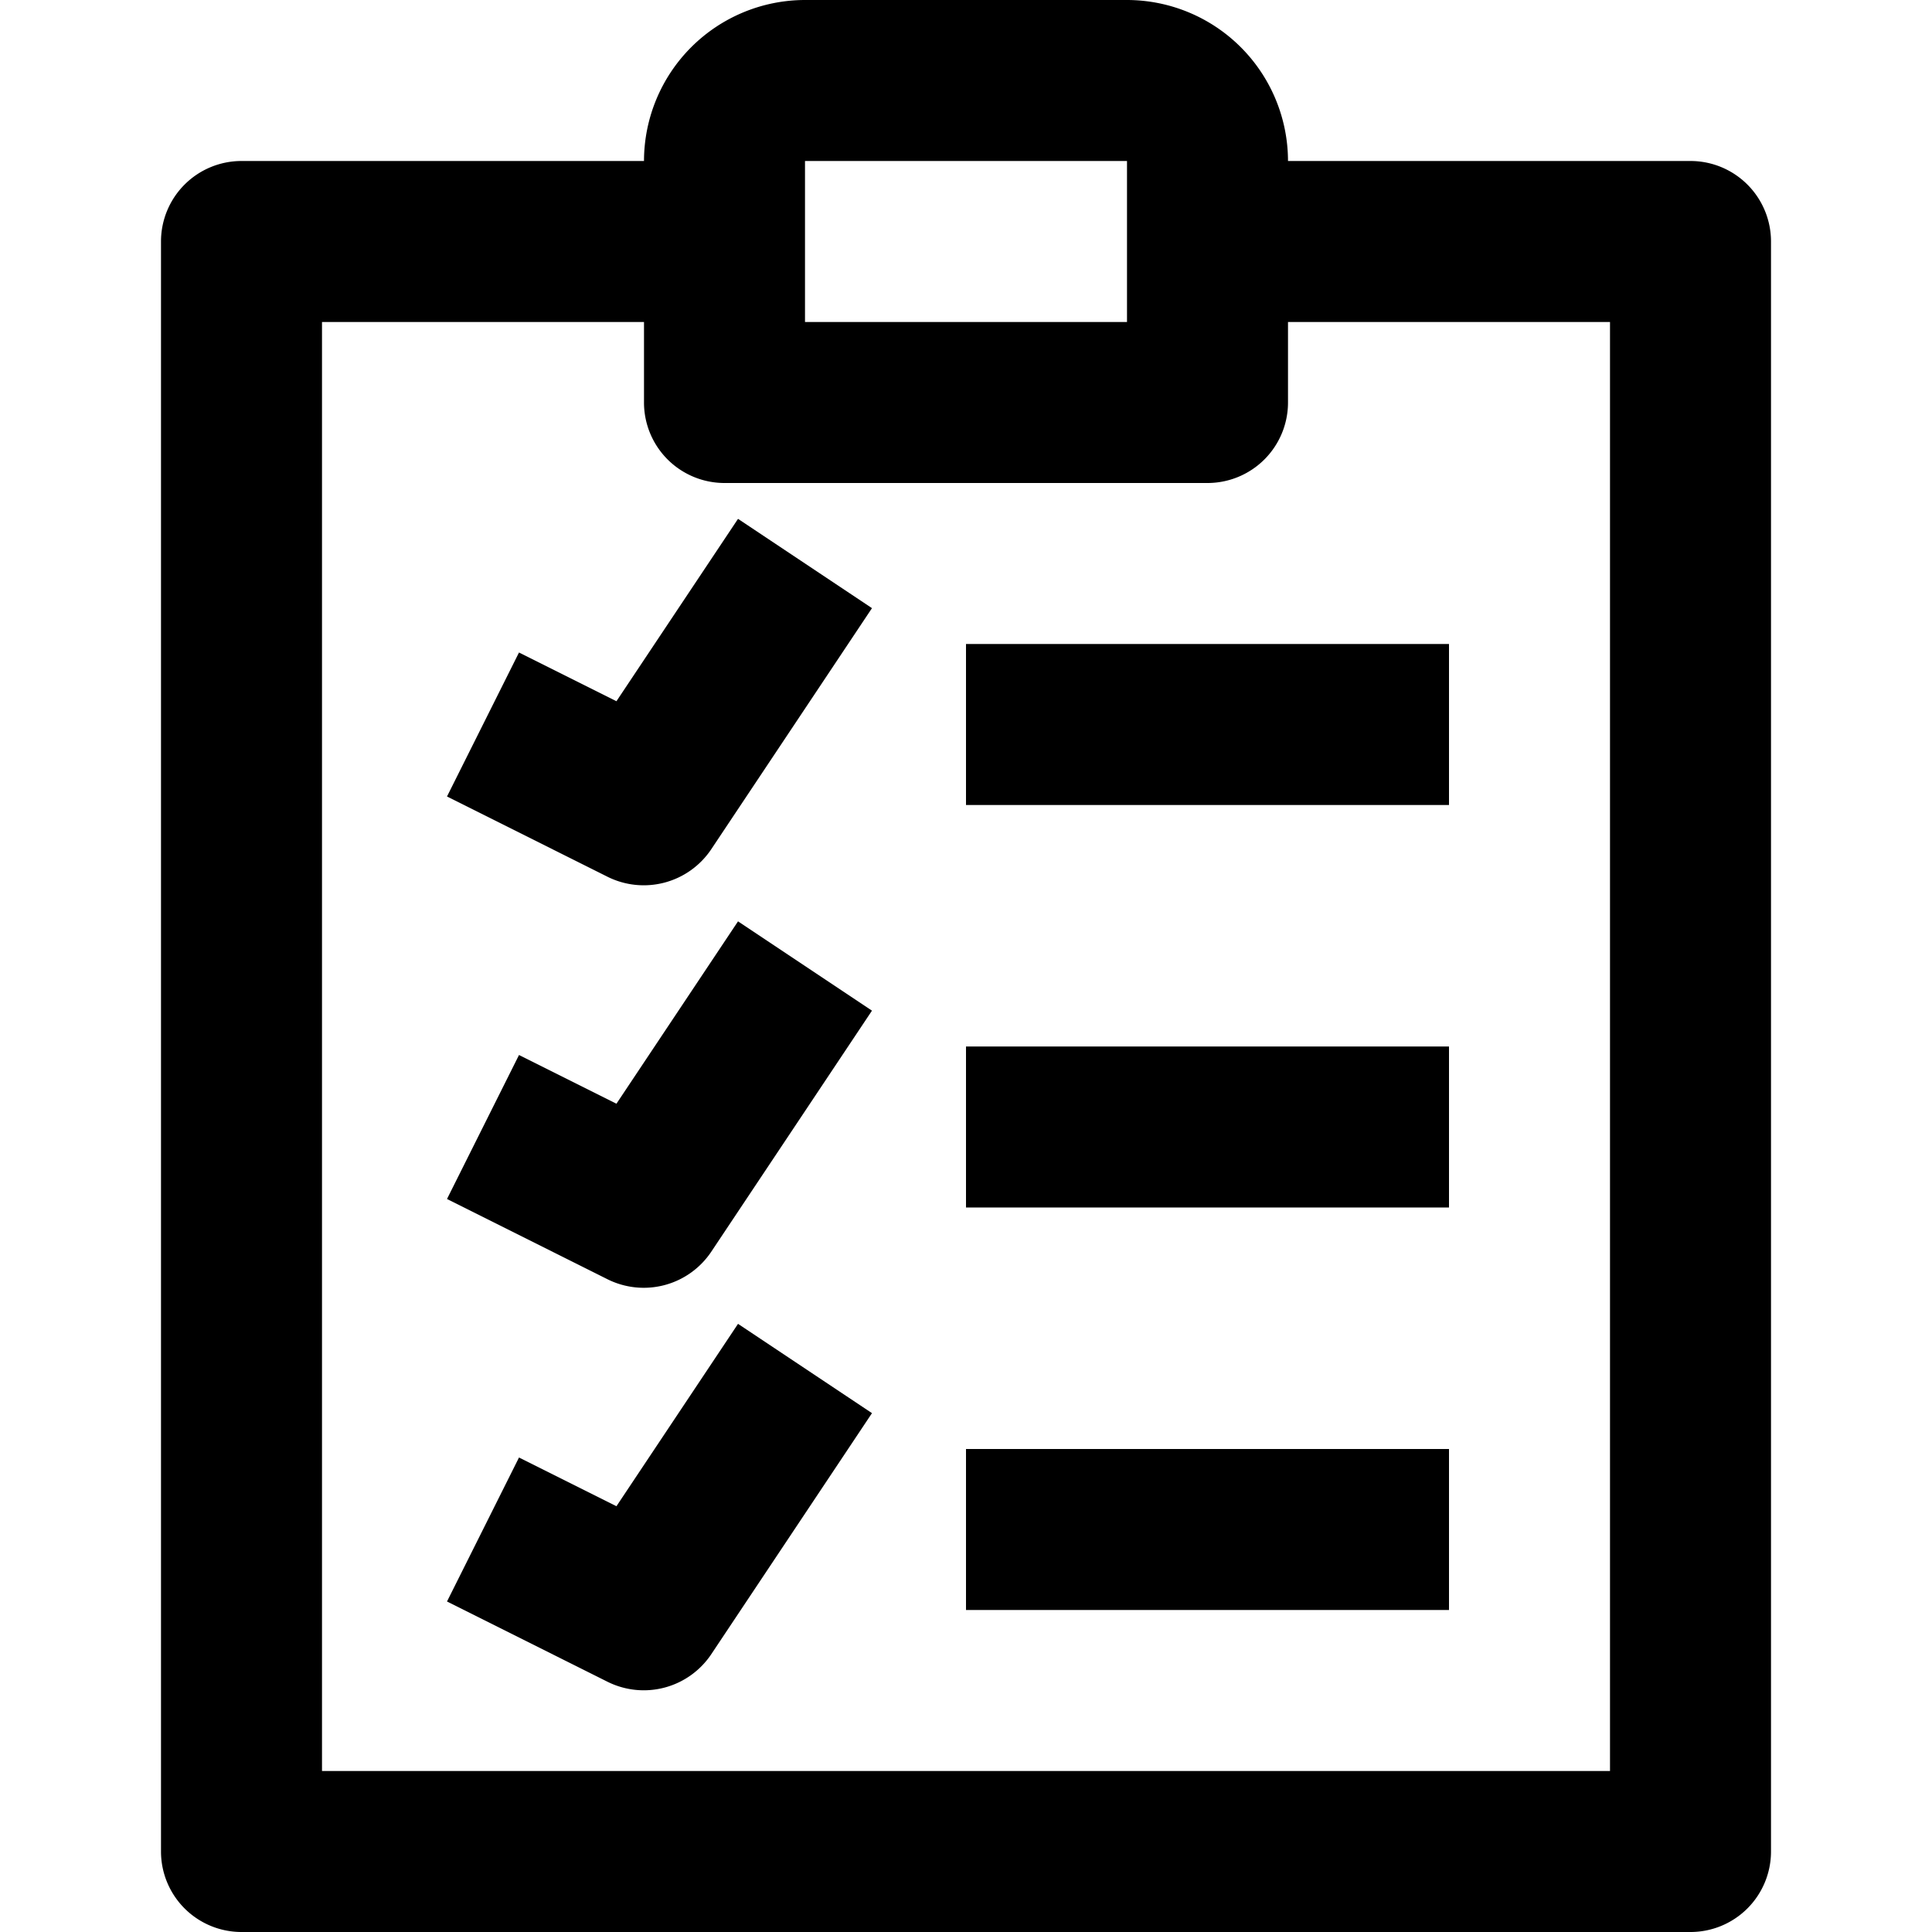 <svg height="512" viewBox="0 0 192 192" width="512" xmlns="http://www.w3.org/2000/svg"><g id="_27-check_list" data-name="27-check list"><path d="m168 16h-40a16.019 16.019 0 0 0 -16-16h-32a16.019 16.019 0 0 0 -16 16h-40a8 8 0 0 0 -8 8v160a8 8 0 0 0 8 8h144a8 8 0 0 0 8-8v-160a8 8 0 0 0 -8-8zm-88 0h32v16h-32zm80 160h-128v-144h32v8a8 8 0 0 0 8 8h48a8 8 0 0 0 8-8v-8h32z"/><path d="m61.261 69.687-9.683-4.842-7.156 14.31 16 8a8.073 8.073 0 0 0 10.234-2.717l16-24-13.312-8.875z"/><path d="m96 64h48v16h-48z"/><path d="m61.261 109.687-9.683-4.842-7.156 14.31 16 8a8.073 8.073 0 0 0 10.234-2.717l16-24-13.312-8.875z"/><path d="m96 104h48v16h-48z"/><path d="m61.261 149.687-9.683-4.842-7.156 14.31 16 8a8.073 8.073 0 0 0 10.234-2.717l16-24-13.312-8.875z"/><path d="m96 144h48v16h-48z"/></g></svg>